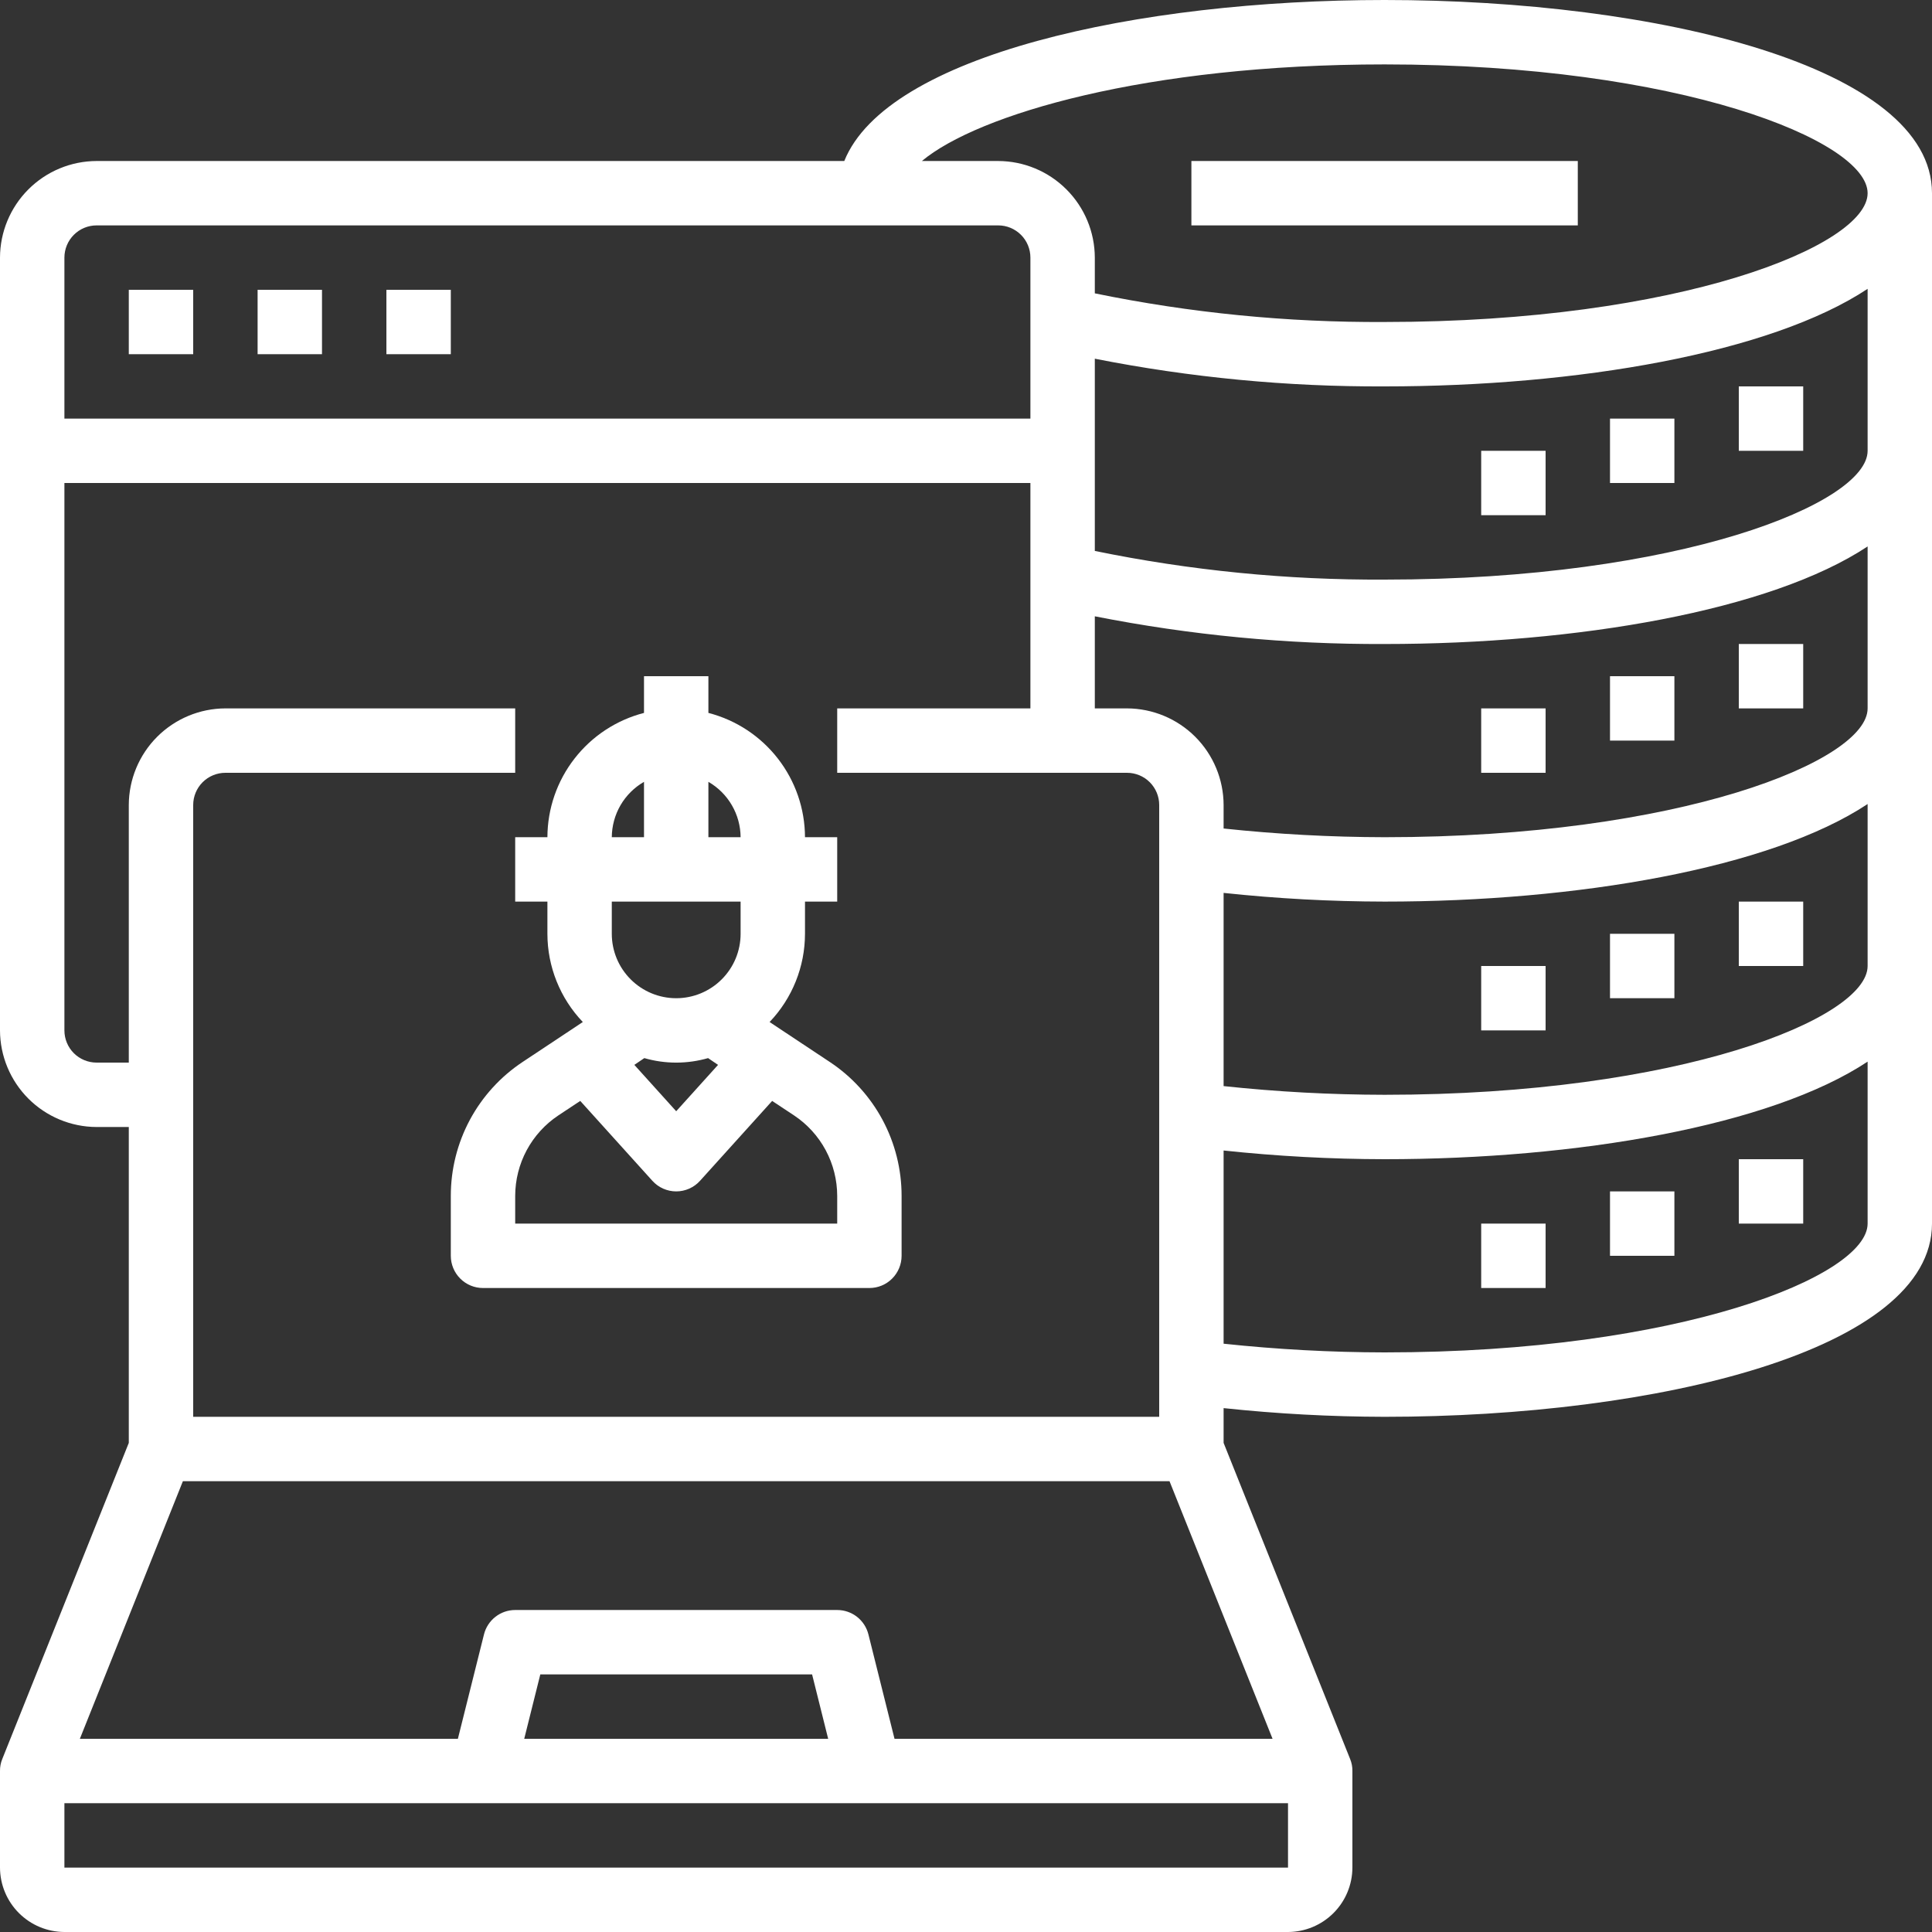 <svg width="74" height="74" viewBox="0 0 74 74" fill="none" xmlns="http://www.w3.org/2000/svg">
<rect x="0" y="0" width="74" height="74" fill="#333333" stroke="none"/>
<path d="M53.033 0C43.537 0 33.966 2.121 32.338 6.167H3.7C2.72 6.17 1.78 6.56 1.087 7.254C0.394 7.947 0.003 8.886 0 9.867V39.467C0.003 40.447 0.394 41.386 1.087 42.08C1.78 42.773 2.72 43.164 3.7 43.167H4.933V55.266L0.086 67.377C0.027 67.522 -0.002 67.677 0 67.833V71.533C0.002 72.187 0.263 72.813 0.725 73.275C1.187 73.737 1.813 73.998 2.467 74H49.334C49.987 73.998 50.613 73.737 51.075 73.275C51.538 72.813 51.798 72.187 51.8 71.533V67.833C51.803 67.677 51.773 67.522 51.714 67.377L46.867 55.266V53.934C48.915 54.152 50.974 54.263 53.033 54.267C63.455 54.267 74 51.726 74 46.867V7.4C74 2.541 63.455 0 53.033 0ZM2.467 9.867C2.467 9.54 2.597 9.226 2.828 8.995C3.059 8.763 3.373 8.633 3.7 8.633H38.233C38.561 8.633 38.874 8.763 39.106 8.995C39.337 9.226 39.467 9.54 39.467 9.867V16.033H2.467V9.867ZM3.7 40.7C3.373 40.7 3.059 40.57 2.828 40.339C2.597 40.108 2.467 39.794 2.467 39.467V18.5H39.467V27.133H32.067V29.6H43.167C43.494 29.6 43.808 29.73 44.039 29.961C44.27 30.192 44.4 30.506 44.4 30.833V54.267H7.4V30.833C7.4 30.506 7.53 30.192 7.761 29.961C7.993 29.73 8.306 29.6 8.633 29.6H19.733V27.133H8.633C7.653 27.136 6.714 27.527 6.02 28.22C5.327 28.913 4.936 29.853 4.933 30.833V40.7H3.7ZM49.334 71.533H2.467V69.067H49.334V71.533ZM20.079 66.6L20.695 64.133H31.105L31.721 66.6H20.079ZM48.742 66.6H34.262L33.263 62.604C33.197 62.337 33.043 62.099 32.827 61.929C32.61 61.759 32.342 61.667 32.067 61.667H19.733C19.458 61.667 19.191 61.759 18.974 61.929C18.757 62.099 18.603 62.337 18.537 62.604L17.538 66.6H3.059L7.005 56.733H44.795L48.742 66.6ZM71.534 46.867C71.534 48.877 64.331 51.8 53.033 51.8C50.974 51.797 48.915 51.685 46.867 51.467V44.067C48.915 44.285 50.974 44.397 53.033 44.4C60.397 44.4 67.809 43.13 71.534 40.663V46.867ZM71.534 37C71.534 39.01 64.331 41.933 53.033 41.933C50.974 41.93 48.915 41.819 46.867 41.6V34.2C48.915 34.419 50.974 34.53 53.033 34.533C60.397 34.533 67.809 33.263 71.534 30.796V37ZM71.534 27.133C71.534 29.144 64.331 32.067 53.033 32.067C50.974 32.063 48.915 31.952 46.867 31.734V30.833C46.864 29.853 46.473 28.913 45.78 28.22C45.087 27.527 44.147 27.136 43.167 27.133H41.934V23.606C45.589 24.328 49.307 24.683 53.033 24.667C60.397 24.667 67.809 23.396 71.534 20.93V27.133ZM71.534 17.267C71.534 19.277 64.331 22.2 53.033 22.2C49.305 22.22 45.585 21.852 41.934 21.102V13.739C45.589 14.461 49.307 14.817 53.033 14.8C60.397 14.8 67.809 13.53 71.534 11.063V17.267ZM53.033 12.333C49.305 12.354 45.585 11.986 41.934 11.236V9.867C41.931 8.886 41.54 7.947 40.846 7.254C40.153 6.56 39.214 6.17 38.233 6.167H35.31C37.456 4.378 43.907 2.467 53.033 2.467C64.331 2.467 71.534 5.39 71.534 7.4C71.534 9.41 64.331 12.333 53.033 12.333Z" fill="white"/>
<path d="M66.6 14.8H69.067V17.267H66.6V14.8ZM61.667 16.034H64.133V18.5H61.667V16.034ZM56.733 17.267H59.2V19.734H56.733V17.267ZM66.6 24.667H69.067V27.134H66.6V24.667ZM61.667 25.9H64.133V28.367H61.667V25.9ZM56.733 27.134H59.2V29.6H56.733V27.134ZM66.6 34.534H69.067V37H66.6V34.534ZM61.667 35.767H64.133V38.234H61.667V35.767ZM56.733 37H59.2V39.467H56.733V37ZM66.6 44.4H69.067V46.867H66.6V44.4ZM61.667 45.634H64.133V48.1H61.667V45.634ZM56.733 46.867H59.2V49.334H56.733V46.867ZM45.633 6.167H60.433V8.634H45.633V6.167ZM4.933 11.1H7.4V13.567H4.933V11.1ZM9.867 11.1H12.333V13.567H9.867V11.1ZM14.8 11.1H17.267V13.567H14.8V11.1ZM31.783 40.676L29.477 39.146C30.346 38.236 30.832 37.026 30.833 35.767V34.534H32.067V32.067H30.833C30.83 30.976 30.465 29.917 29.795 29.056C29.126 28.194 28.19 27.579 27.133 27.306V25.9H24.667V27.306C23.61 27.579 22.674 28.194 22.005 29.056C21.335 29.917 20.97 30.976 20.967 32.067H19.733V34.534H20.967V35.767C20.968 37.026 21.454 38.236 22.323 39.146L20.017 40.676C19.171 41.237 18.476 42 17.996 42.895C17.517 43.79 17.266 44.791 17.267 45.806V48.1C17.267 48.427 17.397 48.741 17.628 48.972C17.859 49.204 18.173 49.334 18.5 49.334H33.3C33.627 49.334 33.941 49.204 34.172 48.972C34.403 48.741 34.533 48.427 34.533 48.1V45.806C34.534 44.791 34.283 43.79 33.804 42.895C33.324 42 32.63 41.237 31.783 40.676ZM27.133 29.946C27.506 30.161 27.816 30.47 28.032 30.842C28.249 31.214 28.364 31.637 28.367 32.067H27.133V29.946ZM24.667 29.946V32.067H23.433C23.436 31.637 23.551 31.214 23.767 30.842C23.984 30.47 24.294 30.161 24.667 29.946ZM23.433 34.534H28.367V35.767C28.367 36.421 28.107 37.049 27.644 37.511C27.182 37.974 26.554 38.234 25.9 38.234C25.246 38.234 24.618 37.974 24.156 37.511C23.693 37.049 23.433 36.421 23.433 35.767V34.534ZM27.503 40.787L25.9 42.563L24.297 40.787L24.679 40.528C25.477 40.758 26.323 40.758 27.121 40.528L27.503 40.787ZM32.067 46.867H19.733V45.806C19.734 45.196 19.885 44.595 20.173 44.057C20.461 43.52 20.878 43.061 21.386 42.723L22.225 42.168L24.987 45.227C25.102 45.355 25.243 45.457 25.4 45.527C25.558 45.597 25.728 45.633 25.9 45.633C26.072 45.633 26.242 45.597 26.4 45.527C26.557 45.457 26.698 45.355 26.813 45.227L29.575 42.168L30.414 42.723C30.922 43.061 31.339 43.52 31.627 44.057C31.915 44.595 32.066 45.196 32.067 45.806V46.867Z" fill="white"/>
</svg>
